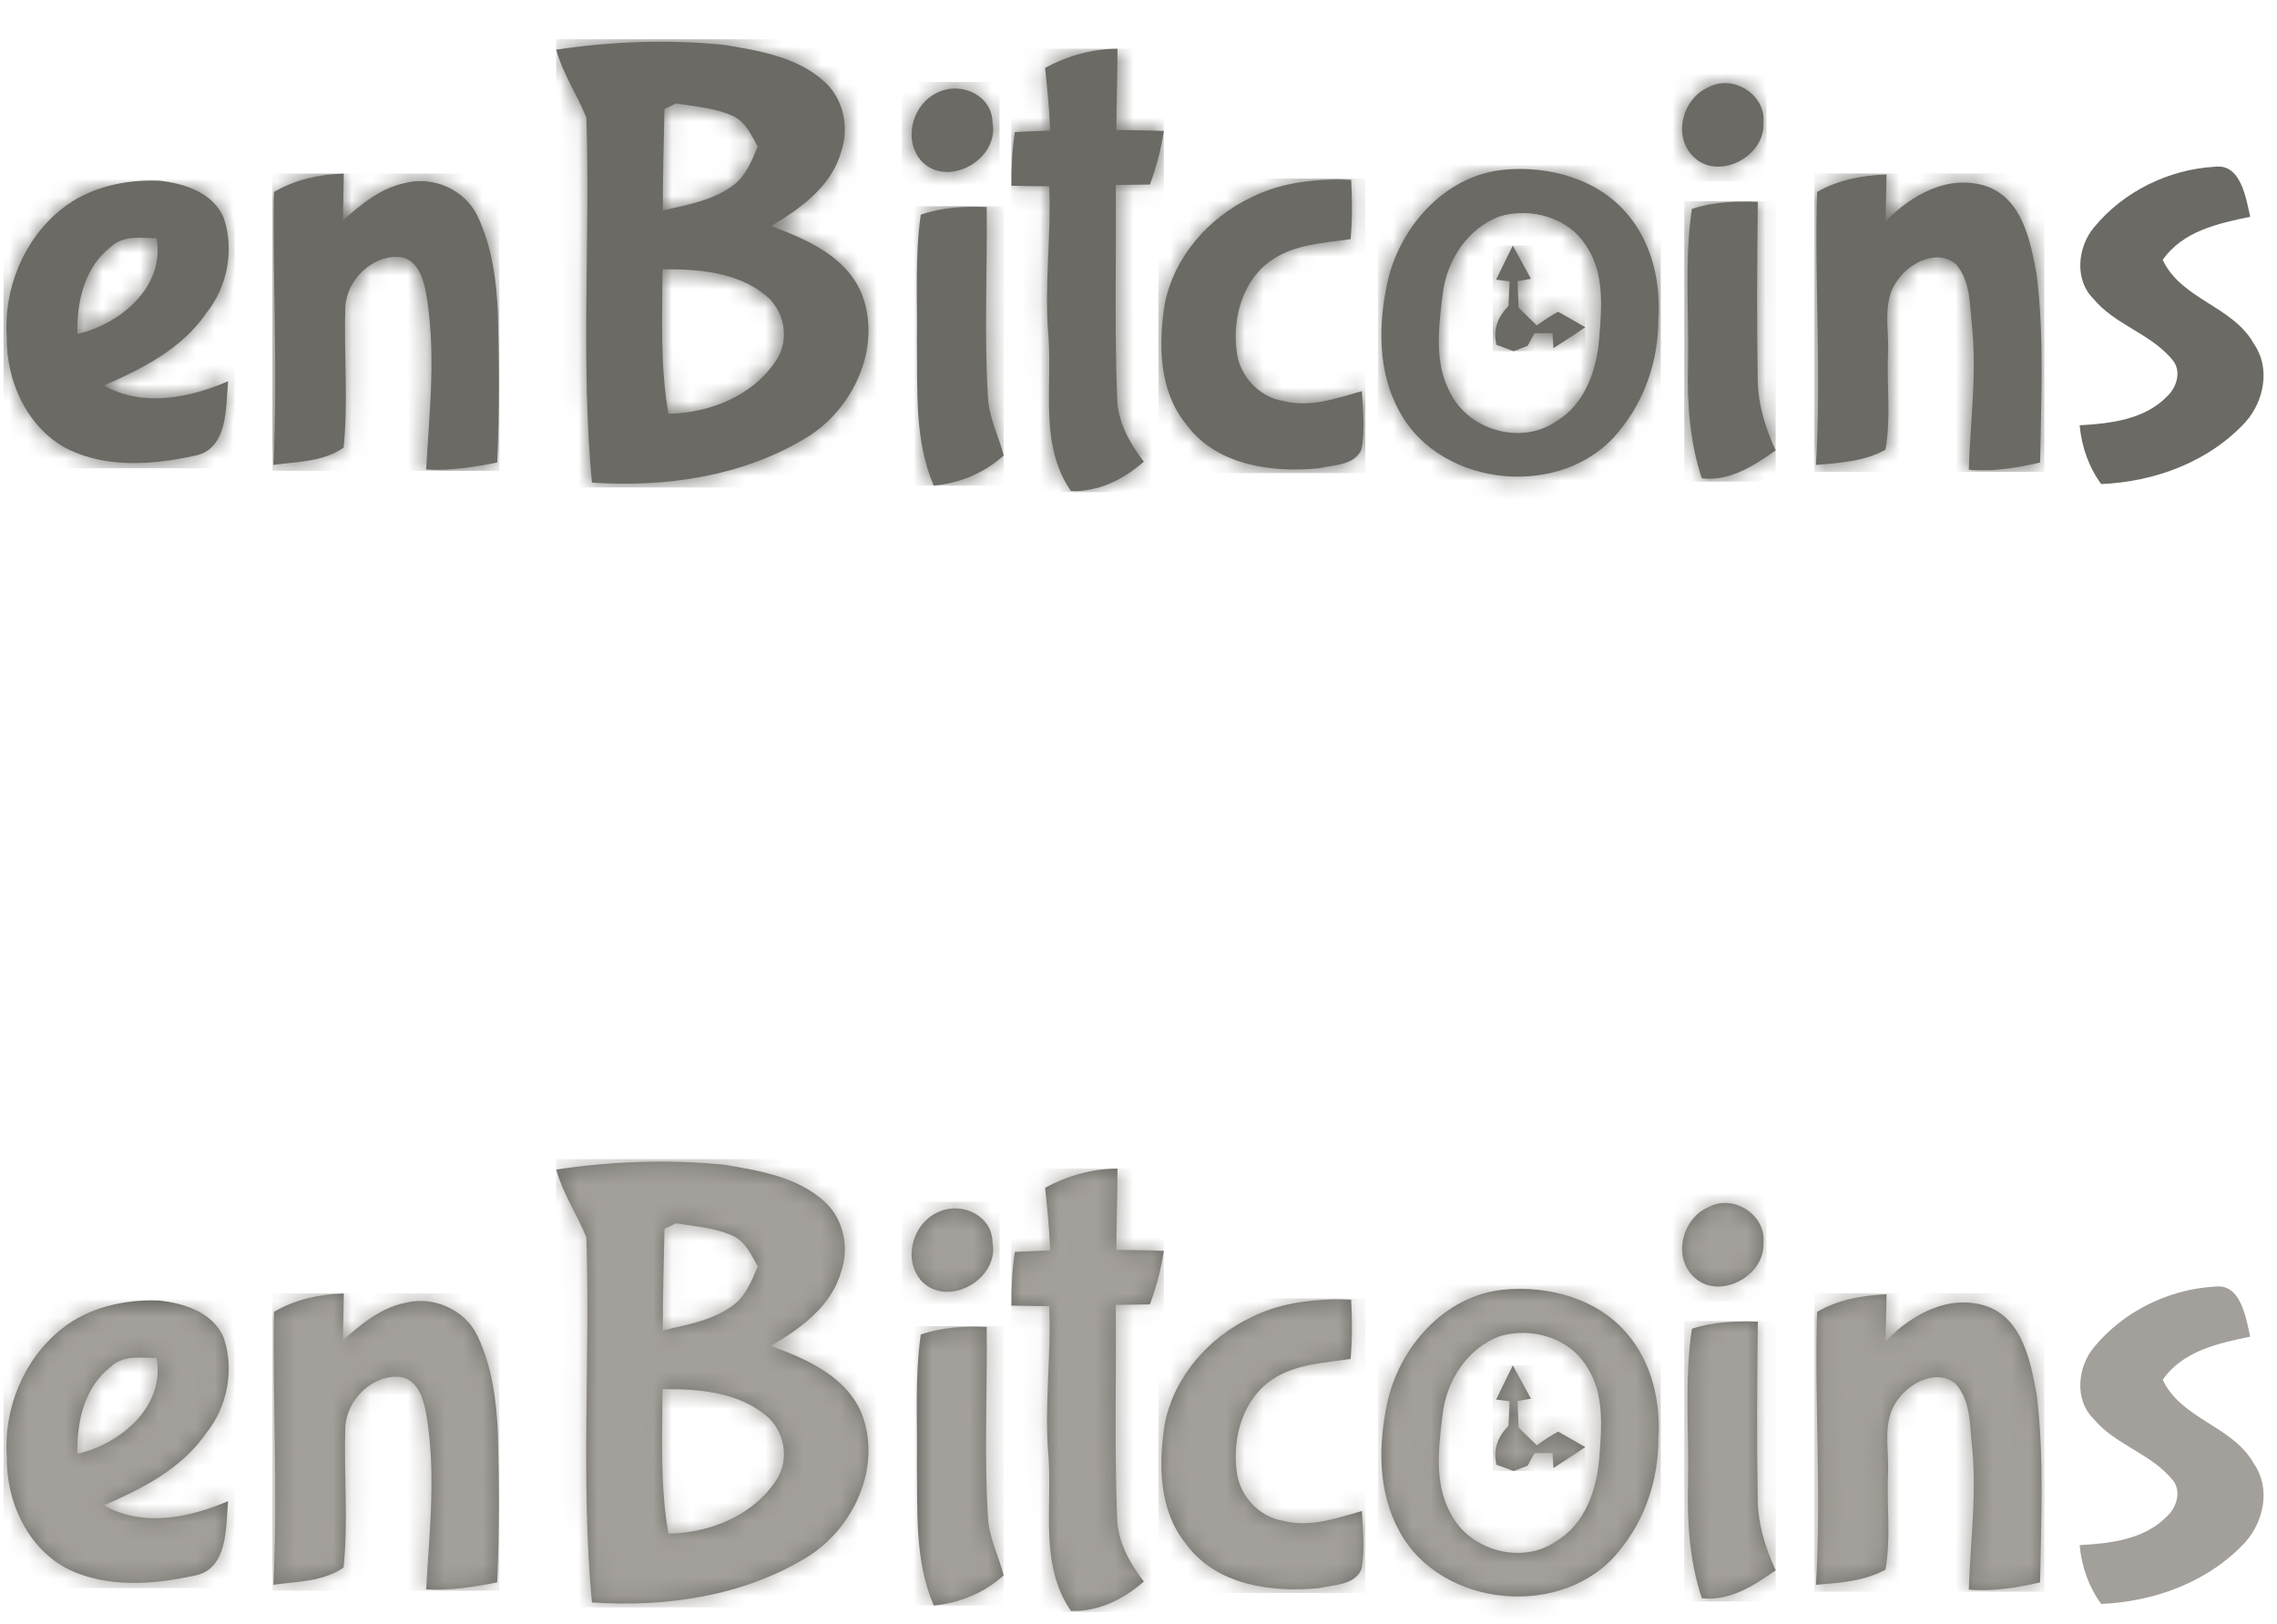 <?xml version="1.0" encoding="UTF-8" standalone="no"?>
<svg width="122px" height="87px" viewBox="0 0 122 87" version="1.1" xmlns="http://www.w3.org/2000/svg" xmlns:xlink="http://www.w3.org/1999/xlink" xmlns:sketch="http://www.bohemiancoding.com/sketch/ns">
    <!-- Generator: Sketch 3.1.1 (8761) - http://www.bohemiancoding.com/sketch -->
    <title>Artboard 2</title>
    <desc>Created with Sketch.</desc>
    <defs>
        <path d="M5.995,12.429 C5.985,15.011 5.858,17.615 6.313,20.168 C8.529,20.133 10.877,19.197 12.111,17.265 C12.816,16.166 12.525,14.626 11.518,13.823 C9.984,12.566 7.892,12.413 5.995,12.429 L5.995,12.429 Z M6.098,3.837 C6.064,5.652 6.008,7.463 6.008,9.277 C7.294,8.981 8.668,8.749 9.76,7.947 C10.458,7.444 10.77,6.613 11.098,5.852 C10.758,5.273 10.479,4.585 9.855,4.26 C8.88,3.777 7.775,3.719 6.72,3.541 C6.566,3.615 6.253,3.764 6.098,3.837 L6.098,3.837 Z M0.297,0.66 C3.274,0.218 6.313,0.103 9.309,0.406 C11.177,0.718 13.2,1.045 14.662,2.37 C15.697,3.29 16.01,4.84 15.564,6.135 C15.04,7.998 13.38,9.179 11.808,10.109 C13.696,10.815 15.804,11.71 16.653,13.706 C17.786,16.568 16.234,19.907 13.721,21.438 C10.287,23.533 6.161,24.119 2.21,23.857 C1.604,17.354 2.125,10.812 1.914,4.296 C1.415,3.073 0.654,1.956 0.297,0.66 L0.297,0.66 Z" id="path-1"></path>
        <path id="path-3" d="M1.773,0.828 C2.969,0.188 4.292,-0.19 5.652,-0.197 C5.652,1.255 5.598,2.703 5.589,4.158 C6.438,4.167 7.287,4.177 8.136,4.212 C7.991,5.193 7.731,6.151 7.391,7.08 C6.779,7.09 6.169,7.099 5.56,7.106 C5.595,10.89 5.488,14.682 5.63,18.464 C5.649,19.772 6.293,20.924 7.066,21.931 C5.971,22.879 4.632,23.56 3.155,23.5 C1.47,21.055 2.158,18.006 1.956,15.233 C1.716,12.546 2.107,9.862 1.997,7.173 C1.318,7.182 0.643,7.15 -0.033,7.147 C-0.036,6.182 0.009,5.221 0.151,4.266 C0.781,4.237 1.413,4.212 2.047,4.186 C2.006,3.063 1.889,1.945 1.773,0.828 L1.773,0.828 Z"></path>
        <path id="path-5" d="M1.718,0.482 C2.933,-0.024 4.517,0.715 4.539,2.144 C4.914,4.102 2.181,5.671 0.758,4.242 C-0.325,3.06 0.272,1.045 1.718,0.482 L1.718,0.482 Z"></path>
        <path id="path-7" d="M1.45,0.25 C2.765,-0.457 4.536,0.667 4.382,2.179 C4.464,3.994 1.926,5.305 0.604,3.955 C-0.498,2.841 0.061,0.829 1.45,0.25 L1.45,0.25 Z"></path>
        <path d="M6.167,2.344 C4.463,2.997 3.351,4.703 3.143,6.492 C2.926,8.256 2.666,10.214 3.572,11.834 C4.567,13.81 7.379,14.594 9.203,13.327 C10.762,12.419 11.403,10.557 11.533,8.839 C11.659,7.202 11.814,5.385 10.854,3.952 C9.908,2.392 7.846,1.823 6.167,2.344 L6.167,2.344 Z M6.347,-0.155 C8.781,-0.41 11.495,0.314 13.095,2.284 C14.367,3.819 14.825,5.881 14.698,7.845 C14.701,10.019 13.979,12.19 12.58,13.856 C9.645,17.519 3.058,16.924 0.824,12.789 C-0.329,10.71 -0.319,8.198 0.167,5.929 C0.805,2.936 3.216,0.18 6.347,-0.155 L6.347,-0.155 Z" id="path-9"></path>
        <path id="path-11" d="M0.074,1.03 C1.207,0.371 2.505,0.138 3.799,0.087 C3.78,0.927 3.76,1.765 3.745,2.602 C5.14,1.169 7.161,0.033 9.196,0.737 C11.099,1.437 11.519,3.701 11.844,5.47 C12.255,8.8 12.078,12.174 12.027,15.523 C10.774,15.806 9.496,16.023 8.205,15.909 C8.287,13.333 8.644,10.755 8.373,8.179 C8.259,7.072 8.297,5.795 7.527,4.91 C6.566,4.057 5.074,4.786 4.427,5.706 C3.515,6.852 3.957,8.393 3.874,9.736 C3.808,11.433 4.042,13.158 3.739,14.839 C2.603,15.466 1.277,15.549 0.014,15.654 C0.317,10.78 -0.068,5.903 0.074,1.03 L0.074,1.03 Z"></path>
        <path id="path-13" d="M4.874,1.303 C6.519,0.482 8.388,0.31 10.199,0.374 C10.259,1.434 10.259,2.494 10.171,3.551 C8.735,3.764 7.197,3.824 5.954,4.665 C4.394,5.715 3.823,7.778 4.063,9.577 C4.218,10.895 5.272,12.028 6.579,12.229 C7.996,12.594 9.423,12.079 10.777,11.697 C10.821,12.738 10.959,13.802 10.745,14.835 C10.363,15.682 9.268,15.648 8.498,15.826 C5.964,16.09 2.946,15.679 1.34,13.451 C-0.103,11.672 -0.132,9.214 0.207,7.049 C0.699,4.502 2.573,2.382 4.874,1.303 L4.874,1.303 Z"></path>
        <path id="path-15" d="M0.544,0.324 C1.683,-0.058 2.889,-0.093 4.079,-0.058 C4.041,3.084 4.019,6.226 4.072,9.365 C4.069,10.727 4.47,12.042 5.038,13.265 C3.864,14.079 2.58,14.929 1.077,14.757 C0.436,12.825 0.288,10.781 0.338,8.756 C0.402,5.949 0.136,3.116 0.544,0.324 L0.544,0.324 Z"></path>
        <path id="path-17" d="M-0.103,0.63 C1.033,0.238 2.239,0.177 3.429,0.219 C3.467,3.612 3.287,7.015 3.496,10.406 C3.543,11.514 4.076,12.488 4.338,13.535 C3.303,14.471 1.971,15.025 0.592,15.149 C-0.447,12.735 -0.274,10.059 -0.311,7.493 C-0.276,5.204 -0.431,2.902 -0.103,0.63 L-0.103,0.63 Z"></path>
        <path id="path-19" d="M0.329,1.027 C1.465,0.355 2.765,0.087 4.069,0.04 C4.053,0.877 4.038,1.717 4.019,2.554 C4.994,1.685 6.058,0.803 7.371,0.543 C8.87,0.154 10.593,0.921 11.25,2.354 C12.01,3.971 12.253,5.782 12.323,7.556 C12.399,10.21 12.402,12.869 12.289,15.523 C11.032,15.772 9.76,15.969 8.479,15.902 C8.661,12.71 9.038,9.469 8.444,6.292 C8.295,5.547 7.955,4.646 7.102,4.515 C5.616,4.375 4.24,5.709 4.148,7.177 C4.066,9.691 4.315,12.223 4.056,14.727 C2.958,15.489 1.563,15.476 0.291,15.651 C0.544,10.777 0.244,5.9 0.329,1.027 L0.329,1.027 Z"></path>
        <path d="M5.948,3.158 C4.525,4.24 4.099,6.115 4.15,7.828 C6.435,7.3 8.856,5.314 8.388,2.7 C7.564,2.69 6.605,2.522 5.948,3.158 L5.948,3.158 Z M3.291,1.143 C4.749,-0.028 6.68,-0.455 8.514,-0.385 C9.856,-0.248 11.44,0.255 11.993,1.63 C12.568,3.343 12.179,5.314 11.052,6.714 C9.739,8.627 7.625,9.697 5.563,10.588 C7.653,11.766 10.134,11.263 12.22,10.362 C12.097,11.773 12.223,14.004 10.436,14.351 C8.243,14.831 5.825,15.023 3.733,14.048 C1.498,12.96 0.324,10.397 0.362,7.975 C0.188,5.396 1.273,2.757 3.291,1.143 L3.291,1.143 Z" id="path-21"></path>
        <path id="path-23" d="M0.421,1.693 C0.714,1.081 1.017,0.473 1.317,-0.135 C1.636,0.46 1.968,1.05 2.289,1.648 C2.11,1.677 1.75,1.737 1.57,1.769 C1.589,2.244 1.608,2.718 1.627,3.195 C1.952,3.51 2.277,3.826 2.602,4.147 C2.968,3.883 3.344,3.625 3.745,3.412 C4.234,3.685 4.717,3.963 5.2,4.243 C4.641,4.628 4.067,4.991 3.496,5.36 C3.483,5.16 3.454,4.758 3.442,4.558 C3.117,4.558 2.795,4.561 2.476,4.565 C2.384,4.733 2.202,5.07 2.11,5.239 C1.923,5.312 1.551,5.452 1.362,5.526 C1.131,5.44 0.671,5.268 0.44,5.185 C0.244,4.377 0.51,3.679 1.084,3.106 C1.103,2.664 1.122,2.224 1.144,1.788 C0.961,1.763 0.601,1.715 0.421,1.693 L0.421,1.693 Z"></path>
        <path d="M5.995,12.429 C5.985,15.011 5.858,17.615 6.313,20.168 C8.529,20.133 10.877,19.197 12.111,17.265 C12.816,16.166 12.525,14.626 11.518,13.823 C9.984,12.566 7.892,12.413 5.995,12.429 L5.995,12.429 Z M6.098,3.837 C6.064,5.652 6.008,7.463 6.008,9.277 C7.294,8.981 8.668,8.749 9.76,7.947 C10.458,7.444 10.77,6.613 11.098,5.852 C10.758,5.273 10.479,4.585 9.855,4.26 C8.88,3.777 7.775,3.719 6.72,3.541 C6.566,3.615 6.253,3.764 6.098,3.837 L6.098,3.837 Z M0.297,0.66 C3.274,0.218 6.313,0.103 9.309,0.406 C11.177,0.718 13.2,1.045 14.662,2.37 C15.697,3.29 16.01,4.84 15.564,6.135 C15.04,7.998 13.38,9.179 11.808,10.109 C13.696,10.815 15.804,11.71 16.653,13.706 C17.786,16.568 16.234,19.907 13.721,21.438 C10.287,23.533 6.161,24.119 2.21,23.857 C1.604,17.354 2.125,10.812 1.914,4.296 C1.415,3.073 0.654,1.956 0.297,0.66 L0.297,0.66 Z" id="path-25"></path>
        <path id="path-27" d="M1.773,0.828 C2.969,0.188 4.292,-0.19 5.652,-0.197 C5.652,1.255 5.598,2.703 5.589,4.158 C6.438,4.167 7.287,4.177 8.136,4.212 C7.991,5.193 7.731,6.151 7.391,7.08 C6.779,7.09 6.169,7.099 5.56,7.106 C5.595,10.89 5.488,14.682 5.63,18.464 C5.649,19.772 6.293,20.924 7.066,21.931 C5.971,22.879 4.632,23.56 3.155,23.5 C1.47,21.055 2.158,18.006 1.956,15.233 C1.716,12.546 2.107,9.862 1.997,7.173 C1.318,7.182 0.643,7.15 -0.033,7.147 C-0.036,6.182 0.009,5.221 0.151,4.266 C0.781,4.237 1.413,4.212 2.047,4.186 C2.006,3.063 1.889,1.945 1.773,0.828 L1.773,0.828 Z"></path>
        <path id="path-29" d="M1.718,0.482 C2.933,-0.024 4.517,0.715 4.539,2.144 C4.914,4.102 2.181,5.671 0.758,4.242 C-0.325,3.06 0.272,1.045 1.718,0.482 L1.718,0.482 Z"></path>
        <path id="path-31" d="M1.45,0.25 C2.765,-0.457 4.536,0.667 4.382,2.179 C4.464,3.994 1.926,5.305 0.604,3.955 C-0.498,2.841 0.061,0.829 1.45,0.25 L1.45,0.25 Z"></path>
        <path d="M6.167,2.344 C4.463,2.997 3.351,4.703 3.143,6.492 C2.926,8.256 2.666,10.214 3.572,11.834 C4.567,13.81 7.379,14.594 9.203,13.327 C10.762,12.419 11.403,10.557 11.533,8.839 C11.659,7.202 11.814,5.385 10.854,3.952 C9.908,2.392 7.846,1.823 6.167,2.344 L6.167,2.344 Z M6.347,-0.155 C8.781,-0.41 11.495,0.314 13.095,2.284 C14.367,3.819 14.825,5.881 14.698,7.845 C14.701,10.019 13.979,12.19 12.58,13.856 C9.645,17.519 3.058,16.924 0.824,12.789 C-0.329,10.71 -0.319,8.198 0.167,5.929 C0.805,2.936 3.216,0.18 6.347,-0.155 L6.347,-0.155 Z" id="path-33"></path>
        <path id="path-35" d="M0.074,1.03 C1.207,0.371 2.505,0.138 3.799,0.087 C3.78,0.927 3.76,1.765 3.745,2.602 C5.14,1.169 7.161,0.033 9.196,0.737 C11.099,1.437 11.519,3.701 11.844,5.47 C12.255,8.8 12.078,12.174 12.027,15.523 C10.774,15.806 9.496,16.023 8.205,15.909 C8.287,13.333 8.644,10.755 8.373,8.179 C8.259,7.072 8.297,5.795 7.527,4.91 C6.566,4.057 5.074,4.786 4.427,5.706 C3.515,6.852 3.957,8.393 3.874,9.736 C3.808,11.433 4.042,13.158 3.739,14.839 C2.603,15.466 1.277,15.549 0.014,15.654 C0.317,10.78 -0.068,5.903 0.074,1.03 L0.074,1.03 Z"></path>
        <path id="path-37" d="M4.874,1.303 C6.519,0.482 8.388,0.31 10.199,0.374 C10.259,1.434 10.259,2.494 10.171,3.551 C8.735,3.764 7.197,3.824 5.954,4.665 C4.394,5.715 3.823,7.778 4.063,9.577 C4.218,10.895 5.272,12.028 6.579,12.229 C7.996,12.594 9.423,12.079 10.777,11.697 C10.821,12.738 10.959,13.802 10.745,14.835 C10.363,15.682 9.268,15.648 8.498,15.826 C5.964,16.09 2.946,15.679 1.34,13.451 C-0.103,11.672 -0.132,9.214 0.207,7.049 C0.699,4.502 2.573,2.382 4.874,1.303 L4.874,1.303 Z"></path>
        <path id="path-39" d="M0.544,0.324 C1.683,-0.058 2.889,-0.093 4.079,-0.058 C4.041,3.084 4.019,6.226 4.072,9.365 C4.069,10.727 4.47,12.042 5.038,13.265 C3.864,14.079 2.58,14.929 1.077,14.757 C0.436,12.825 0.288,10.781 0.338,8.756 C0.402,5.949 0.136,3.116 0.544,0.324 L0.544,0.324 Z"></path>
        <path id="path-41" d="M-0.103,0.63 C1.033,0.238 2.239,0.177 3.429,0.219 C3.467,3.612 3.287,7.015 3.496,10.406 C3.543,11.514 4.076,12.488 4.338,13.535 C3.303,14.471 1.971,15.025 0.592,15.149 C-0.447,12.735 -0.274,10.059 -0.311,7.493 C-0.276,5.204 -0.431,2.902 -0.103,0.63 L-0.103,0.63 Z"></path>
        <path id="path-43" d="M0.329,1.027 C1.465,0.355 2.765,0.087 4.069,0.04 C4.053,0.877 4.038,1.717 4.019,2.554 C4.994,1.685 6.058,0.803 7.371,0.543 C8.87,0.154 10.593,0.921 11.25,2.354 C12.01,3.971 12.253,5.782 12.323,7.556 C12.399,10.21 12.402,12.869 12.289,15.523 C11.032,15.772 9.76,15.969 8.479,15.902 C8.661,12.71 9.038,9.469 8.444,6.292 C8.295,5.547 7.955,4.646 7.102,4.515 C5.616,4.375 4.24,5.709 4.148,7.177 C4.066,9.691 4.315,12.223 4.056,14.727 C2.958,15.489 1.563,15.476 0.291,15.651 C0.544,10.777 0.244,5.9 0.329,1.027 L0.329,1.027 Z"></path>
        <path d="M5.948,3.158 C4.525,4.24 4.099,6.115 4.15,7.828 C6.435,7.3 8.856,5.314 8.388,2.7 C7.564,2.69 6.605,2.522 5.948,3.158 L5.948,3.158 Z M3.291,1.143 C4.749,-0.028 6.68,-0.455 8.514,-0.385 C9.856,-0.248 11.44,0.255 11.993,1.63 C12.568,3.343 12.179,5.314 11.052,6.714 C9.739,8.627 7.625,9.697 5.563,10.588 C7.653,11.766 10.134,11.263 12.22,10.362 C12.097,11.773 12.223,14.004 10.436,14.351 C8.243,14.831 5.825,15.023 3.733,14.048 C1.498,12.96 0.324,10.397 0.362,7.975 C0.188,5.396 1.273,2.757 3.291,1.143 L3.291,1.143 Z" id="path-45"></path>
        <path id="path-47" d="M0.421,1.693 C0.714,1.081 1.017,0.473 1.317,-0.135 C1.636,0.46 1.968,1.05 2.289,1.648 C2.11,1.677 1.75,1.737 1.57,1.769 C1.589,2.244 1.608,2.718 1.627,3.195 C1.952,3.51 2.277,3.826 2.602,4.147 C2.968,3.883 3.344,3.625 3.745,3.412 C4.234,3.685 4.717,3.963 5.2,4.243 C4.641,4.628 4.067,4.991 3.496,5.36 C3.483,5.16 3.454,4.758 3.442,4.558 C3.117,4.558 2.795,4.561 2.476,4.565 C2.384,4.733 2.202,5.07 2.11,5.239 C1.923,5.312 1.551,5.452 1.362,5.526 C1.131,5.44 0.671,5.268 0.44,5.185 C0.244,4.377 0.51,3.679 1.084,3.106 C1.103,2.664 1.122,2.224 1.144,1.788 C0.961,1.763 0.601,1.715 0.421,1.693 L0.421,1.693 Z"></path>
    </defs>
    <g id="Page-1" stroke="none" stroke-width="1" fill="none" fill-rule="evenodd" sketch:type="MSPage">
        <g id="Artboard-2" sketch:type="MSArtboardGroup">
            <g id="Imported-Layers" sketch:type="MSLayerGroup" transform="translate(0, 2)">
                <path d="M35.498,12.429 C35.488,15.011 35.362,17.615 35.816,20.168 C38.032,20.133 40.38,19.197 41.615,17.265 C42.319,16.166 42.029,14.626 41.022,13.823 C39.487,12.566 37.395,12.413 35.498,12.429 L35.498,12.429 Z M35.602,3.837 C35.567,5.652 35.511,7.463 35.511,9.277 C36.798,8.981 38.171,8.749 39.263,7.947 C39.961,7.444 40.274,6.613 40.601,5.852 C40.261,5.273 39.983,4.585 39.358,4.26 C38.383,3.777 37.278,3.719 36.224,3.541 C36.069,3.615 35.756,3.764 35.602,3.837 L35.602,3.837 Z M29.801,0.66 C32.777,0.218 35.816,0.103 38.812,0.406 C40.68,0.718 42.703,1.045 44.165,2.37 C45.201,3.29 45.513,4.84 45.067,6.135 C44.544,7.998 42.883,9.179 41.312,10.109 C43.199,10.815 45.307,11.71 46.157,13.706 C47.29,16.568 45.737,19.907 43.225,21.438 C39.79,23.533 35.665,24.119 31.714,23.857 C31.108,17.354 31.628,10.812 31.417,4.296 C30.918,3.073 30.157,1.956 29.801,0.66 L29.801,0.66 Z" id="Fill-1" fill="#6B6A65" sketch:type="MSShapeGroup"></path>
                <g id="Group-4" transform="translate(29.503, 0)">
                    <mask id="mask-2" sketch:name="Clip 3" fill="white">
                        <use xlink:href="#path-1"></use>
                    </mask>
                    <g id="Clip-3"></g>
                    <path d="M0.297,0.103 L17.786,0.103 L17.786,24.119 L0.297,24.119 L0.297,0.103 Z" id="Fill-2" fill="#6B6A65" sketch:type="MSShapeGroup" mask="url(#mask-2)"></path>
                </g>
                <path d="M55.995,1.635 C57.191,0.994 58.514,0.616 59.874,0.61 C59.874,2.061 59.821,3.51 59.811,4.965 C60.66,4.973 61.509,4.983 62.358,5.019 C62.213,5.999 61.954,6.957 61.613,7.886 C61.001,7.896 60.392,7.906 59.782,7.912 C59.817,11.697 59.71,15.489 59.852,19.27 C59.871,20.578 60.515,21.731 61.288,22.737 C60.193,23.685 58.854,24.367 57.377,24.306 C55.692,21.861 56.38,18.812 56.178,16.04 C55.938,13.352 56.33,10.669 56.219,7.979 C55.54,7.989 54.865,7.956 54.19,7.953 C54.186,6.989 54.231,6.027 54.373,5.073 C55.004,5.044 55.635,5.019 56.269,4.993 C56.228,3.869 56.111,2.752 55.995,1.635" id="Fill-5" fill="#6B6A65" sketch:type="MSShapeGroup"></path>
                <g id="Group-8" transform="translate(54.222, 0.806)">
                    <mask id="mask-4" sketch:name="Clip 7" fill="white">
                        <use xlink:href="#path-3"></use>
                    </mask>
                    <g id="Clip-7"></g>
                    <path d="M-0.036,-0.197 L8.136,-0.197 L8.136,23.56 L-0.036,23.56 L-0.036,-0.197 Z" id="Fill-6" fill="#6B6A65" sketch:type="MSShapeGroup" mask="url(#mask-4)"></path>
                </g>
                <path d="M50.358,2.902 C51.573,2.395 53.158,3.134 53.179,4.563 C53.555,6.521 50.821,8.09 49.398,6.661 C48.315,5.48 48.912,3.465 50.358,2.902" id="Fill-9" fill="#6B6A65" sketch:type="MSShapeGroup"></path>
                <g id="Group-12" transform="translate(48.641, 2.419)">
                    <mask id="mask-6" sketch:name="Clip 11" fill="white">
                        <use xlink:href="#path-5"></use>
                    </mask>
                    <g id="Clip-11"></g>
                    <path d="M-0.325,-0.024 L4.914,-0.024 L4.914,5.671 L-0.325,5.671 L-0.325,-0.024 Z" id="Fill-10" fill="#6B6A65" sketch:type="MSShapeGroup" mask="url(#mask-6)"></path>
                </g>
                <path d="M91.554,2.669 C92.87,1.962 94.641,3.086 94.486,4.598 C94.568,6.413 92.03,7.724 90.708,6.374 C89.607,5.26 90.165,3.248 91.554,2.669" id="Fill-13" fill="#6B6A65" sketch:type="MSShapeGroup"></path>
                <g id="Group-16" transform="translate(90.105, 2.419)">
                    <mask id="mask-8" sketch:name="Clip 15" fill="white">
                        <use xlink:href="#path-7"></use>
                    </mask>
                    <g id="Clip-15"></g>
                    <path d="M-0.498,-0.457 L4.537,-0.457 L4.537,5.305 L-0.498,5.305 L-0.498,-0.457 Z" id="Fill-14" fill="#6B6A65" sketch:type="MSShapeGroup" mask="url(#mask-8)"></path>
                </g>
                <path d="M112.203,10.173 C113.777,8.256 116.208,7.069 118.667,6.935 C120.055,6.747 120.337,8.59 120.564,9.615 C118.85,9.969 116.944,10.382 115.877,11.927 C116.886,14.059 119.62,14.384 120.759,16.415 C121.662,17.704 121.315,19.49 120.311,20.614 C118.342,22.753 115.432,23.819 112.578,23.934 C111.906,23.01 111.53,21.922 111.426,20.785 C113.08,20.694 114.92,20.483 116.135,19.213 C116.615,18.755 116.874,17.93 116.454,17.354 C115.305,15.88 113.329,15.435 112.149,13.992 C111.132,12.977 111.319,11.213 112.203,10.173" id="Fill-17" fill="#6B6A65" sketch:type="MSShapeGroup"></path>
                <path d="M80.324,9.602 C78.62,10.255 77.508,11.961 77.3,13.75 C77.082,15.514 76.823,17.472 77.729,19.092 C78.723,21.069 81.536,21.852 83.36,20.585 C84.919,19.677 85.56,17.815 85.689,16.097 C85.815,14.46 85.971,12.643 85.011,11.21 C84.064,9.65 82.003,9.081 80.324,9.602 L80.324,9.602 Z M80.504,7.103 C82.938,6.848 85.652,7.572 87.252,9.542 C88.524,11.077 88.982,13.139 88.855,15.103 C88.858,17.277 88.136,19.448 86.737,21.114 C83.802,24.777 77.215,24.182 74.981,20.047 C73.828,17.969 73.838,15.456 74.324,13.187 C74.961,10.194 77.373,7.438 80.504,7.103 L80.504,7.103 Z" id="Fill-18" fill="#6B6A65" sketch:type="MSShapeGroup"></path>
                <g id="Group-21" transform="translate(74.157, 7.258)">
                    <mask id="mask-10" sketch:name="Clip 20" fill="white">
                        <use xlink:href="#path-9"></use>
                    </mask>
                    <g id="Clip-20"></g>
                    <path d="M-0.329,-0.41 L14.825,-0.41 L14.825,17.519 L-0.329,17.519 L-0.329,-0.41 Z" id="Fill-19" fill="#6B6A65" sketch:type="MSShapeGroup" mask="url(#mask-10)"></path>
                </g>
                <path d="M97.355,8.288 C98.488,7.629 99.786,7.396 101.08,7.345 C101.061,8.185 101.042,9.023 101.026,9.86 C102.421,8.427 104.442,7.291 106.477,7.995 C108.38,8.695 108.8,10.959 109.125,12.728 C109.536,16.058 109.359,19.432 109.308,22.781 C108.055,23.065 106.777,23.281 105.486,23.167 C105.568,20.591 105.925,18.013 105.654,15.437 C105.54,14.33 105.578,13.053 104.808,12.169 C103.848,11.315 102.355,12.044 101.708,12.964 C100.796,14.11 101.238,15.651 101.156,16.994 C101.089,18.691 101.323,20.416 101.02,22.097 C99.884,22.724 98.558,22.807 97.295,22.912 C97.598,18.038 97.213,13.161 97.355,8.288" id="Fill-22" fill="#6B6A65" sketch:type="MSShapeGroup"></path>
                <g id="Group-25" transform="translate(97.281, 7.258)">
                    <mask id="mask-12" sketch:name="Clip 24" fill="white">
                        <use xlink:href="#path-11"></use>
                    </mask>
                    <g id="Clip-24"></g>
                    <path d="M-0.068,0.033 L12.255,0.033 L12.255,16.023 L-0.068,16.023 L-0.068,0.033 Z" id="Fill-23" fill="#6B6A65" sketch:type="MSShapeGroup" mask="url(#mask-12)"></path>
                </g>
                <path d="M67.07,8.561 C68.715,7.74 70.584,7.569 72.395,7.632 C72.455,8.692 72.455,9.752 72.367,10.809 C70.931,11.022 69.393,11.082 68.15,11.923 C66.59,12.973 66.02,15.036 66.26,16.835 C66.414,18.153 67.468,19.286 68.775,19.487 C70.192,19.852 71.619,19.337 72.973,18.955 C73.017,19.996 73.155,21.06 72.941,22.094 C72.559,22.94 71.464,22.906 70.694,23.084 C68.16,23.348 65.142,22.937 63.536,20.709 C62.093,18.93 62.065,16.472 62.403,14.307 C62.895,11.76 64.769,9.64 67.07,8.561" id="Fill-26" fill="#6B6A65" sketch:type="MSShapeGroup"></path>
                <g id="Group-29" transform="translate(62.196, 7.258)">
                    <mask id="mask-14" sketch:name="Clip 28" fill="white">
                        <use xlink:href="#path-13"></use>
                    </mask>
                    <g id="Clip-28"></g>
                    <path d="M-0.132,0.31 L10.959,0.31 L10.959,16.09 L-0.132,16.09 L-0.132,0.31 Z" id="Fill-27" fill="#6B6A65" sketch:type="MSShapeGroup" mask="url(#mask-14)"></path>
                </g>
                <path d="M90.648,9.195 C91.788,8.813 92.994,8.778 94.183,8.813 C94.146,11.955 94.123,15.097 94.177,18.235 C94.174,19.598 94.575,20.913 95.142,22.135 C93.969,22.95 92.684,23.8 91.182,23.628 C90.541,21.696 90.392,19.652 90.443,17.627 C90.506,14.82 90.241,11.987 90.648,9.195" id="Fill-30" fill="#6B6A65" sketch:type="MSShapeGroup"></path>
                <g id="Group-33" transform="translate(90.105, 8.871)">
                    <mask id="mask-16" sketch:name="Clip 32" fill="white">
                        <use xlink:href="#path-15"></use>
                    </mask>
                    <g id="Clip-32"></g>
                    <path d="M0.136,-0.093 L5.038,-0.093 L5.038,14.93 L0.136,14.93 L0.136,-0.093 Z" id="Fill-31" fill="#6B6A65" sketch:type="MSShapeGroup" mask="url(#mask-16)"></path>
                </g>
                <path d="M49.335,9.501 C50.471,9.109 51.677,9.048 52.867,9.09 C52.905,12.483 52.725,15.886 52.934,19.277 C52.981,20.385 53.514,21.359 53.776,22.406 C52.741,23.342 51.409,23.896 50.03,24.02 C48.991,21.606 49.164,18.93 49.127,16.364 C49.162,14.075 49.007,11.773 49.335,9.501" id="Fill-34" fill="#6B6A65" sketch:type="MSShapeGroup"></path>
                <g id="Group-37" transform="translate(49.438, 8.871)">
                    <mask id="mask-18" sketch:name="Clip 36" fill="white">
                        <use xlink:href="#path-17"></use>
                    </mask>
                    <g id="Clip-36"></g>
                    <path d="M-0.447,0.177 L4.339,0.177 L4.339,15.148 L-0.447,15.148 L-0.447,0.177 Z" id="Fill-35" fill="#6B6A65" sketch:type="MSShapeGroup" mask="url(#mask-18)"></path>
                </g>
                <path d="M14.681,8.285 C15.818,7.613 17.118,7.345 18.422,7.298 C18.406,8.135 18.391,8.975 18.372,9.812 C19.347,8.944 20.411,8.061 21.724,7.801 C23.223,7.412 24.946,8.179 25.602,9.612 C26.363,11.229 26.606,13.04 26.676,14.814 C26.751,17.469 26.755,20.127 26.641,22.781 C25.385,23.03 24.113,23.227 22.832,23.16 C23.014,19.968 23.391,16.727 22.797,13.55 C22.648,12.805 22.308,11.904 21.455,11.773 C19.969,11.633 18.593,12.967 18.501,14.435 C18.419,16.949 18.668,19.481 18.409,21.985 C17.311,22.747 15.916,22.734 14.644,22.909 C14.897,18.035 14.597,13.158 14.681,8.285" id="Fill-38" fill="#6B6A65" sketch:type="MSShapeGroup"></path>
                <g id="Group-41" transform="translate(14.353, 7.258)">
                    <mask id="mask-20" sketch:name="Clip 40" fill="white">
                        <use xlink:href="#path-19"></use>
                    </mask>
                    <g id="Clip-40"></g>
                    <path d="M0.244,0.04 L12.402,0.04 L12.402,15.969 L0.244,15.969 L0.244,0.04 Z" id="Fill-39" fill="#6B6A65" sketch:type="MSShapeGroup" mask="url(#mask-20)"></path>
                </g>
                <path d="M5.948,11.223 C4.525,12.305 4.099,14.18 4.15,15.893 C6.435,15.365 8.856,13.378 8.388,10.765 C7.564,10.755 6.605,10.586 5.948,11.223 L5.948,11.223 Z M3.291,9.207 C4.749,8.036 6.68,7.61 8.514,7.68 C9.856,7.816 11.44,8.319 11.993,9.694 C12.568,11.407 12.179,13.378 11.052,14.778 C9.739,16.692 7.625,17.761 5.563,18.652 C7.653,19.831 10.134,19.327 12.22,18.427 C12.097,19.837 12.223,22.069 10.436,22.415 C8.243,22.896 5.825,23.087 3.733,22.113 C1.498,21.024 0.324,18.461 0.362,16.04 C0.188,13.46 1.273,10.822 3.291,9.207 L3.291,9.207 Z" id="Fill-42" fill="#6B6A65" sketch:type="MSShapeGroup"></path>
                <g id="Group-45" transform="translate(0, 8.065)">
                    <mask id="mask-22" sketch:name="Clip 44" fill="white">
                        <use xlink:href="#path-21"></use>
                    </mask>
                    <g id="Clip-44"></g>
                    <path d="M0.188,-0.455 L12.568,-0.455 L12.568,15.023 L0.188,15.023 L0.188,-0.455 Z" id="Fill-43" fill="#6B6A65" sketch:type="MSShapeGroup" mask="url(#mask-22)"></path>
                </g>
                <path d="M80.16,12.983 C80.453,12.372 80.756,11.764 81.056,11.156 C81.375,11.751 81.707,12.34 82.028,12.939 C81.848,12.967 81.489,13.027 81.309,13.06 C81.328,13.534 81.346,14.008 81.365,14.485 C81.691,14.801 82.016,15.116 82.34,15.437 C82.706,15.173 83.083,14.915 83.483,14.702 C83.973,14.976 84.455,15.253 84.938,15.533 C84.379,15.919 83.805,16.281 83.234,16.65 C83.222,16.45 83.193,16.048 83.18,15.848 C82.856,15.848 82.533,15.852 82.214,15.855 C82.123,16.023 81.94,16.36 81.848,16.529 C81.662,16.602 81.289,16.743 81.1,16.816 C80.87,16.73 80.409,16.558 80.179,16.475 C79.983,15.667 80.248,14.969 80.822,14.397 C80.841,13.954 80.86,13.515 80.883,13.078 C80.699,13.053 80.34,13.006 80.16,12.983" id="Fill-46" fill="#6B6A65" sketch:type="MSShapeGroup"></path>
                <g id="Group-49" transform="translate(79.739, 11.29)">
                    <mask id="mask-24" sketch:name="Clip 48" fill="white">
                        <use xlink:href="#path-23"></use>
                    </mask>
                    <g id="Clip-48"></g>
                    <path d="M0.244,-0.135 L5.2,-0.135 L5.2,5.526 L0.244,5.526 L0.244,-0.135 Z" id="Fill-47" fill="#6B6A65" sketch:type="MSShapeGroup" mask="url(#mask-24)"></path>
                </g>
            </g>
            <g id="Imported-Layers" sketch:type="MSLayerGroup" transform="translate(0, 62)">
                <path d="M35.498,12.429 C35.488,15.011 35.362,17.615 35.816,20.168 C38.032,20.133 40.38,19.197 41.615,17.265 C42.319,16.166 42.029,14.626 41.022,13.823 C39.487,12.566 37.395,12.413 35.498,12.429 L35.498,12.429 Z M35.602,3.837 C35.567,5.652 35.511,7.463 35.511,9.277 C36.798,8.981 38.171,8.749 39.263,7.947 C39.961,7.444 40.274,6.613 40.601,5.852 C40.261,5.273 39.983,4.585 39.358,4.26 C38.383,3.777 37.278,3.719 36.224,3.541 C36.069,3.615 35.756,3.764 35.602,3.837 L35.602,3.837 Z M29.801,0.66 C32.777,0.218 35.816,0.103 38.812,0.406 C40.68,0.718 42.703,1.045 44.165,2.37 C45.201,3.29 45.513,4.84 45.067,6.135 C44.544,7.998 42.883,9.179 41.312,10.109 C43.199,10.815 45.307,11.71 46.157,13.706 C47.29,16.568 45.737,19.907 43.225,21.438 C39.79,23.533 35.665,24.119 31.714,23.857 C31.108,17.354 31.628,10.812 31.417,4.296 C30.918,3.073 30.157,1.956 29.801,0.66 L29.801,0.66 Z" id="Fill-1" fill="#6B6A65" sketch:type="MSShapeGroup"></path>
                <g id="Group-4" transform="translate(29.503, 0)">
                    <mask id="mask-26" sketch:name="Clip 3" fill="white">
                        <use xlink:href="#path-25"></use>
                    </mask>
                    <g id="Clip-3"></g>
                    <path d="M0.297,0.103 L17.786,0.103 L17.786,24.119 L0.297,24.119 L0.297,0.103 Z" id="Fill-2" fill="#A39F9A" sketch:type="MSShapeGroup" mask="url(#mask-26)"></path>
                </g>
                <path d="M55.995,1.635 C57.191,0.994 58.514,0.616 59.874,0.61 C59.874,2.061 59.821,3.51 59.811,4.965 C60.66,4.973 61.509,4.983 62.358,5.019 C62.213,5.999 61.954,6.957 61.613,7.886 C61.001,7.896 60.392,7.906 59.782,7.912 C59.817,11.697 59.71,15.489 59.852,19.27 C59.871,20.578 60.515,21.731 61.288,22.737 C60.193,23.685 58.854,24.367 57.377,24.306 C55.692,21.861 56.38,18.812 56.178,16.04 C55.938,13.352 56.33,10.669 56.219,7.979 C55.54,7.989 54.865,7.956 54.19,7.953 C54.186,6.989 54.231,6.027 54.373,5.073 C55.004,5.044 55.635,5.019 56.269,4.993 C56.228,3.869 56.111,2.752 55.995,1.635" id="Fill-5" fill="#6B6A65" sketch:type="MSShapeGroup"></path>
                <g id="Group-8" transform="translate(54.222, 0.806)">
                    <mask id="mask-28" sketch:name="Clip 7" fill="white">
                        <use xlink:href="#path-27"></use>
                    </mask>
                    <g id="Clip-7"></g>
                    <path d="M-0.036,-0.197 L8.136,-0.197 L8.136,23.56 L-0.036,23.56 L-0.036,-0.197 Z" id="Fill-6" fill="#A39F9A" sketch:type="MSShapeGroup" mask="url(#mask-28)"></path>
                </g>
                <path d="M50.358,2.902 C51.573,2.395 53.158,3.134 53.179,4.563 C53.555,6.521 50.821,8.09 49.398,6.661 C48.315,5.48 48.912,3.465 50.358,2.902" id="Fill-9" fill="#6B6A65" sketch:type="MSShapeGroup"></path>
                <g id="Group-12" transform="translate(48.641, 2.419)">
                    <mask id="mask-30" sketch:name="Clip 11" fill="white">
                        <use xlink:href="#path-29"></use>
                    </mask>
                    <g id="Clip-11"></g>
                    <path d="M-0.325,-0.024 L4.914,-0.024 L4.914,5.671 L-0.325,5.671 L-0.325,-0.024 Z" id="Fill-10" fill="#A39F9A" sketch:type="MSShapeGroup" mask="url(#mask-30)"></path>
                </g>
                <path d="M91.554,2.669 C92.87,1.962 94.641,3.086 94.486,4.598 C94.568,6.413 92.03,7.724 90.708,6.374 C89.607,5.26 90.165,3.248 91.554,2.669" id="Fill-13" fill="#6B6A65" sketch:type="MSShapeGroup"></path>
                <g id="Group-16" transform="translate(90.105, 2.419)">
                    <mask id="mask-32" sketch:name="Clip 15" fill="white">
                        <use xlink:href="#path-31"></use>
                    </mask>
                    <g id="Clip-15"></g>
                    <path d="M-0.498,-0.457 L4.537,-0.457 L4.537,5.305 L-0.498,5.305 L-0.498,-0.457 Z" id="Fill-14" fill="#A39F9A" sketch:type="MSShapeGroup" mask="url(#mask-32)"></path>
                </g>
                <path d="M112.203,10.173 C113.777,8.256 116.208,7.069 118.667,6.935 C120.055,6.747 120.337,8.59 120.564,9.615 C118.85,9.969 116.944,10.382 115.877,11.927 C116.886,14.059 119.62,14.384 120.759,16.415 C121.662,17.704 121.315,19.49 120.311,20.614 C118.342,22.753 115.432,23.819 112.578,23.934 C111.906,23.01 111.53,21.922 111.426,20.785 C113.08,20.694 114.92,20.483 116.135,19.213 C116.615,18.755 116.874,17.93 116.454,17.354 C115.305,15.88 113.329,15.435 112.149,13.992 C111.132,12.977 111.319,11.213 112.203,10.173" id="Fill-17" fill="#A39F9A" sketch:type="MSShapeGroup"></path>
                <path d="M80.324,9.602 C78.62,10.255 77.508,11.961 77.3,13.75 C77.082,15.514 76.823,17.472 77.729,19.092 C78.723,21.069 81.536,21.852 83.36,20.585 C84.919,19.677 85.56,17.815 85.689,16.097 C85.815,14.46 85.971,12.643 85.011,11.21 C84.064,9.65 82.003,9.081 80.324,9.602 L80.324,9.602 Z M80.504,7.103 C82.938,6.848 85.652,7.572 87.252,9.542 C88.524,11.077 88.982,13.139 88.855,15.103 C88.858,17.277 88.136,19.448 86.737,21.114 C83.802,24.777 77.215,24.182 74.981,20.047 C73.828,17.969 73.838,15.456 74.324,13.187 C74.961,10.194 77.373,7.438 80.504,7.103 L80.504,7.103 Z" id="Fill-18" fill="#6B6A65" sketch:type="MSShapeGroup"></path>
                <g id="Group-21" transform="translate(74.157, 7.258)">
                    <mask id="mask-34" sketch:name="Clip 20" fill="white">
                        <use xlink:href="#path-33"></use>
                    </mask>
                    <g id="Clip-20"></g>
                    <path d="M-0.329,-0.41 L14.825,-0.41 L14.825,17.519 L-0.329,17.519 L-0.329,-0.41 Z" id="Fill-19" fill="#A39F9A" sketch:type="MSShapeGroup" mask="url(#mask-34)"></path>
                </g>
                <path d="M97.355,8.288 C98.488,7.629 99.786,7.396 101.08,7.345 C101.061,8.185 101.042,9.023 101.026,9.86 C102.421,8.427 104.442,7.291 106.477,7.995 C108.38,8.695 108.8,10.959 109.125,12.728 C109.536,16.058 109.359,19.432 109.308,22.781 C108.055,23.065 106.777,23.281 105.486,23.167 C105.568,20.591 105.925,18.013 105.654,15.437 C105.54,14.33 105.578,13.053 104.808,12.169 C103.848,11.315 102.355,12.044 101.708,12.964 C100.796,14.11 101.238,15.651 101.156,16.994 C101.089,18.691 101.323,20.416 101.02,22.097 C99.884,22.724 98.558,22.807 97.295,22.912 C97.598,18.038 97.213,13.161 97.355,8.288" id="Fill-22" fill="#6B6A65" sketch:type="MSShapeGroup"></path>
                <g id="Group-25" transform="translate(97.281, 7.258)">
                    <mask id="mask-36" sketch:name="Clip 24" fill="white">
                        <use xlink:href="#path-35"></use>
                    </mask>
                    <g id="Clip-24"></g>
                    <path d="M-0.068,0.033 L12.255,0.033 L12.255,16.023 L-0.068,16.023 L-0.068,0.033 Z" id="Fill-23" fill="#A39F9A" sketch:type="MSShapeGroup" mask="url(#mask-36)"></path>
                </g>
                <path d="M67.07,8.561 C68.715,7.74 70.584,7.569 72.395,7.632 C72.455,8.692 72.455,9.752 72.367,10.809 C70.931,11.022 69.393,11.082 68.15,11.923 C66.59,12.973 66.02,15.036 66.26,16.835 C66.414,18.153 67.468,19.286 68.775,19.487 C70.192,19.852 71.619,19.337 72.973,18.955 C73.017,19.996 73.155,21.06 72.941,22.094 C72.559,22.94 71.464,22.906 70.694,23.084 C68.16,23.348 65.142,22.937 63.536,20.709 C62.093,18.93 62.065,16.472 62.403,14.307 C62.895,11.76 64.769,9.64 67.07,8.561" id="Fill-26" fill="#6B6A65" sketch:type="MSShapeGroup"></path>
                <g id="Group-29" transform="translate(62.196, 7.258)">
                    <mask id="mask-38" sketch:name="Clip 28" fill="white">
                        <use xlink:href="#path-37"></use>
                    </mask>
                    <g id="Clip-28"></g>
                    <path d="M-0.132,0.31 L10.959,0.31 L10.959,16.09 L-0.132,16.09 L-0.132,0.31 Z" id="Fill-27" fill="#A39F9A" sketch:type="MSShapeGroup" mask="url(#mask-38)"></path>
                </g>
                <path d="M90.648,9.195 C91.788,8.813 92.994,8.778 94.183,8.813 C94.146,11.955 94.123,15.097 94.177,18.235 C94.174,19.598 94.575,20.913 95.142,22.135 C93.969,22.95 92.684,23.8 91.182,23.628 C90.541,21.696 90.392,19.652 90.443,17.627 C90.506,14.82 90.241,11.987 90.648,9.195" id="Fill-30" fill="#6B6A65" sketch:type="MSShapeGroup"></path>
                <g id="Group-33" transform="translate(90.105, 8.871)">
                    <mask id="mask-40" sketch:name="Clip 32" fill="white">
                        <use xlink:href="#path-39"></use>
                    </mask>
                    <g id="Clip-32"></g>
                    <path d="M0.136,-0.093 L5.038,-0.093 L5.038,14.93 L0.136,14.93 L0.136,-0.093 Z" id="Fill-31" fill="#A39F9A" sketch:type="MSShapeGroup" mask="url(#mask-40)"></path>
                </g>
                <path d="M49.335,9.501 C50.471,9.109 51.677,9.048 52.867,9.09 C52.905,12.483 52.725,15.886 52.934,19.277 C52.981,20.385 53.514,21.359 53.776,22.406 C52.741,23.342 51.409,23.896 50.03,24.02 C48.991,21.606 49.164,18.93 49.127,16.364 C49.162,14.075 49.007,11.773 49.335,9.501" id="Fill-34" fill="#6B6A65" sketch:type="MSShapeGroup"></path>
                <g id="Group-37" transform="translate(49.438, 8.871)">
                    <mask id="mask-42" sketch:name="Clip 36" fill="white">
                        <use xlink:href="#path-41"></use>
                    </mask>
                    <g id="Clip-36"></g>
                    <path d="M-0.447,0.177 L4.339,0.177 L4.339,15.148 L-0.447,15.148 L-0.447,0.177 Z" id="Fill-35" fill="#A39F9A" sketch:type="MSShapeGroup" mask="url(#mask-42)"></path>
                </g>
                <path d="M14.681,8.285 C15.818,7.613 17.118,7.345 18.422,7.298 C18.406,8.135 18.391,8.975 18.372,9.812 C19.347,8.944 20.411,8.061 21.724,7.801 C23.223,7.412 24.946,8.179 25.602,9.612 C26.363,11.229 26.606,13.04 26.676,14.814 C26.751,17.469 26.755,20.127 26.641,22.781 C25.385,23.03 24.113,23.227 22.832,23.16 C23.014,19.968 23.391,16.727 22.797,13.55 C22.648,12.805 22.308,11.904 21.455,11.773 C19.969,11.633 18.593,12.967 18.501,14.435 C18.419,16.949 18.668,19.481 18.409,21.985 C17.311,22.747 15.916,22.734 14.644,22.909 C14.897,18.035 14.597,13.158 14.681,8.285" id="Fill-38" fill="#6B6A65" sketch:type="MSShapeGroup"></path>
                <g id="Group-41" transform="translate(14.353, 7.258)">
                    <mask id="mask-44" sketch:name="Clip 40" fill="white">
                        <use xlink:href="#path-43"></use>
                    </mask>
                    <g id="Clip-40"></g>
                    <path d="M0.244,0.04 L12.402,0.04 L12.402,15.969 L0.244,15.969 L0.244,0.04 Z" id="Fill-39" fill="#A39F9A" sketch:type="MSShapeGroup" mask="url(#mask-44)"></path>
                </g>
                <path d="M5.948,11.223 C4.525,12.305 4.099,14.18 4.15,15.893 C6.435,15.365 8.856,13.378 8.388,10.765 C7.564,10.755 6.605,10.586 5.948,11.223 L5.948,11.223 Z M3.291,9.207 C4.749,8.036 6.68,7.61 8.514,7.68 C9.856,7.816 11.44,8.319 11.993,9.694 C12.568,11.407 12.179,13.378 11.052,14.778 C9.739,16.692 7.625,17.761 5.563,18.652 C7.653,19.831 10.134,19.327 12.22,18.427 C12.097,19.837 12.223,22.069 10.436,22.415 C8.243,22.896 5.825,23.087 3.733,22.113 C1.498,21.024 0.324,18.461 0.362,16.04 C0.188,13.46 1.273,10.822 3.291,9.207 L3.291,9.207 Z" id="Fill-42" fill="#6B6A65" sketch:type="MSShapeGroup"></path>
                <g id="Group-45" transform="translate(0, 8.065)">
                    <mask id="mask-46" sketch:name="Clip 44" fill="white">
                        <use xlink:href="#path-45"></use>
                    </mask>
                    <g id="Clip-44"></g>
                    <path d="M0.188,-0.455 L12.568,-0.455 L12.568,15.023 L0.188,15.023 L0.188,-0.455 Z" id="Fill-43" fill="#A39F9A" sketch:type="MSShapeGroup" mask="url(#mask-46)"></path>
                </g>
                <path d="M80.16,12.983 C80.453,12.372 80.756,11.764 81.056,11.156 C81.375,11.751 81.707,12.34 82.028,12.939 C81.848,12.967 81.489,13.027 81.309,13.06 C81.328,13.534 81.346,14.008 81.365,14.485 C81.691,14.801 82.016,15.116 82.34,15.437 C82.706,15.173 83.083,14.915 83.483,14.702 C83.973,14.976 84.455,15.253 84.938,15.533 C84.379,15.919 83.805,16.281 83.234,16.65 C83.222,16.45 83.193,16.048 83.18,15.848 C82.856,15.848 82.533,15.852 82.214,15.855 C82.123,16.023 81.94,16.36 81.848,16.529 C81.662,16.602 81.289,16.743 81.1,16.816 C80.87,16.73 80.409,16.558 80.179,16.475 C79.983,15.667 80.248,14.969 80.822,14.397 C80.841,13.954 80.86,13.515 80.883,13.078 C80.699,13.053 80.34,13.006 80.16,12.983" id="Fill-46" fill="#6B6A65" sketch:type="MSShapeGroup"></path>
                <g id="Group-49" transform="translate(79.739, 11.29)">
                    <mask id="mask-48" sketch:name="Clip 48" fill="white">
                        <use xlink:href="#path-47"></use>
                    </mask>
                    <g id="Clip-48"></g>
                    <path d="M0.244,-0.135 L5.2,-0.135 L5.2,5.526 L0.244,5.526 L0.244,-0.135 Z" id="Fill-47" fill="#A39F9A" sketch:type="MSShapeGroup" mask="url(#mask-48)"></path>
                </g>
            </g>
        </g>
    </g>
</svg>